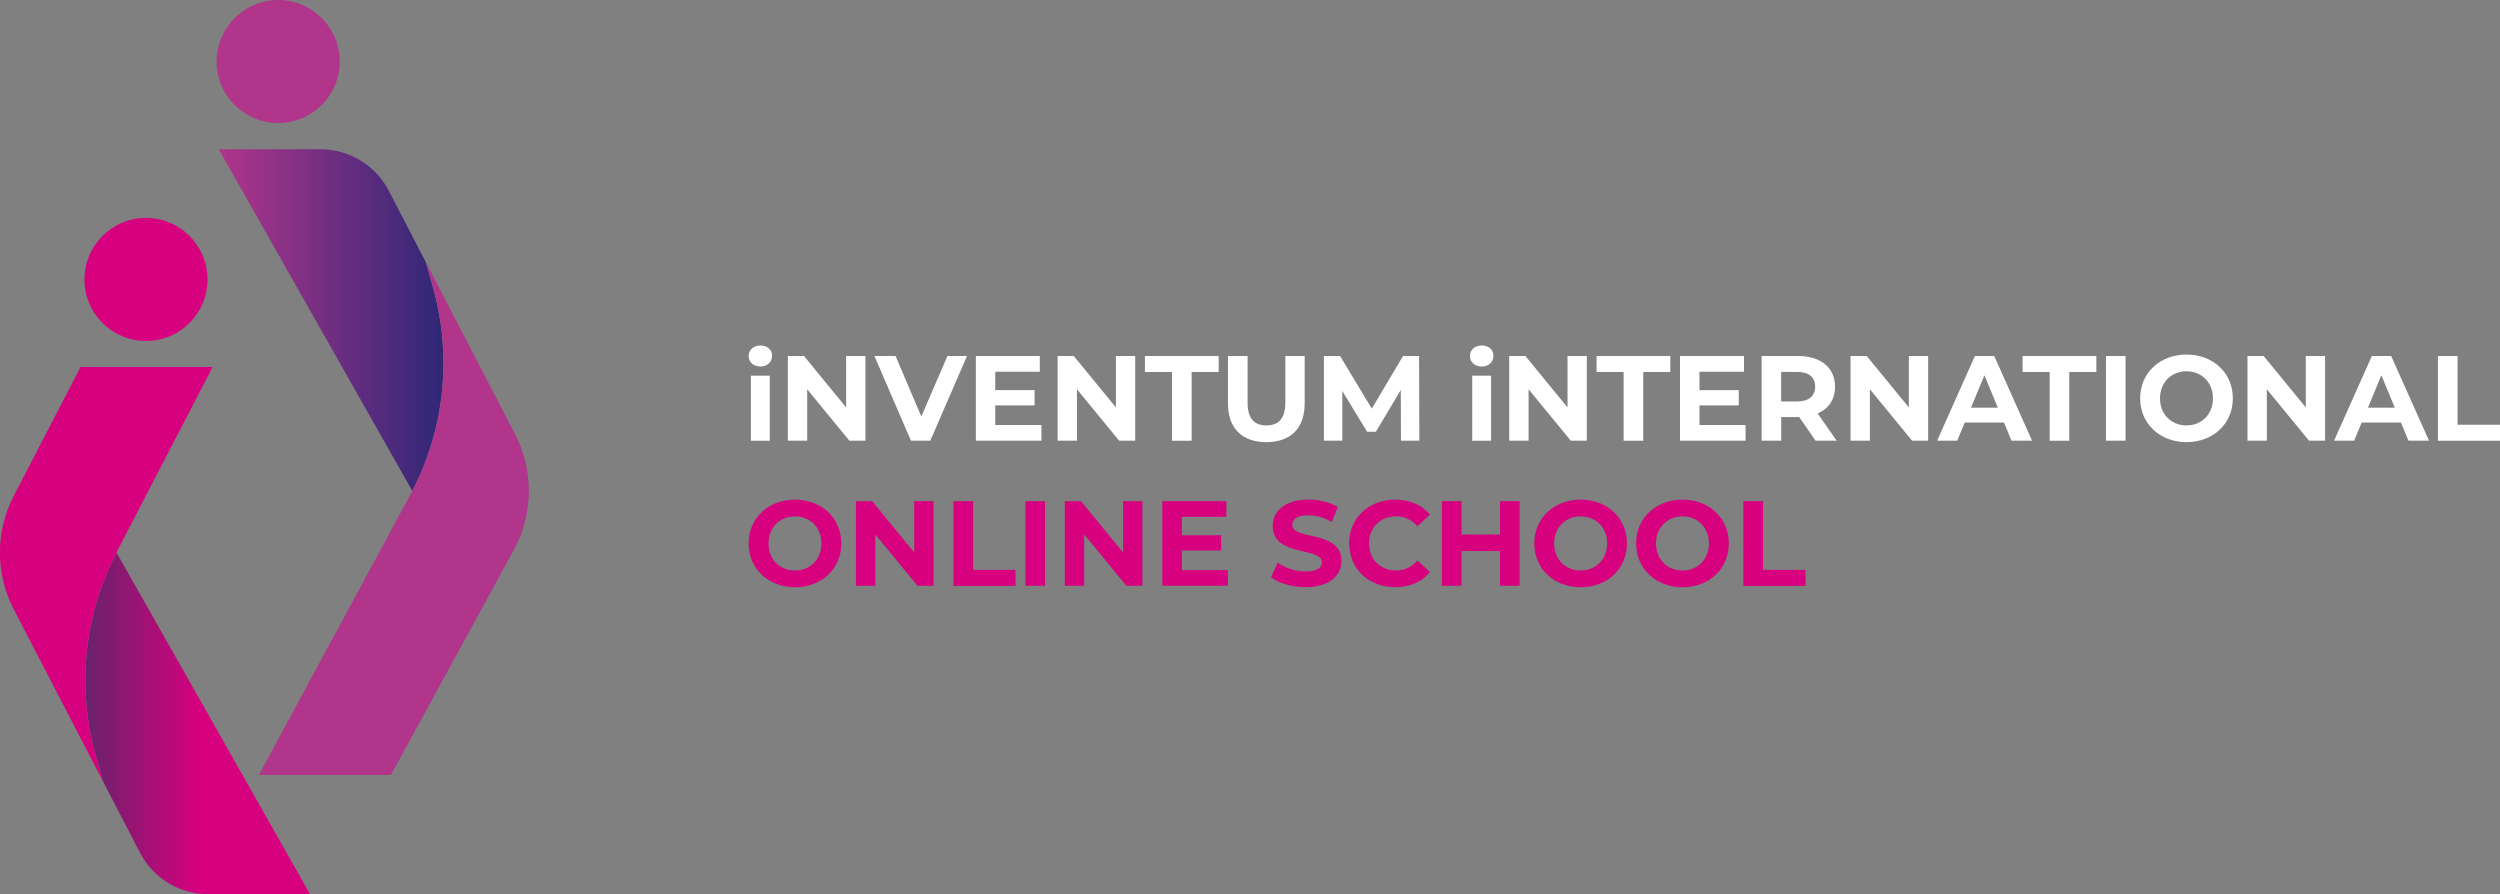 <?xml version="1.0" encoding="UTF-8"?><svg id="Laag_2" xmlns="http://www.w3.org/2000/svg" xmlns:xlink="http://www.w3.org/1999/xlink" viewBox="0 0 372.16 133.12"><rect x="0" y="0" width="372.16" height="133.12" fill="#808080" stroke="none"/><defs><style>.cls-1{fill:#fff;}.cls-2{fill:#b0358b;}.cls-3{fill:#d7007f;}.cls-4{fill:url(#Naamloos_verloop_37);}.cls-5{fill:url(#light_gradient);}</style><linearGradient id="light_gradient" x1="12.71" y1="107.7" x2="46.15" y2="107.7" gradientUnits="userSpaceOnUse"><stop offset="0" stop-color="#68236b"/><stop offset=".51" stop-color="#d7007f"/></linearGradient><linearGradient id="Naamloos_verloop_37" x1="32.57" y1="47.65" x2="66.01" y2="47.65" gradientUnits="userSpaceOnUse"><stop offset="0" stop-color="#b0358b"/><stop offset="1" stop-color="#2f2777"/></linearGradient></defs><g id="Laag_1-2"><g><g><path class="cls-5" d="m46.15,133.12h-15.14c-4.28,0-8.2-2.38-10.17-6.18l-5.51-10.63h0s-1.07-3.8-1.07-3.8c-1.04-3.68-1.55-7.46-1.55-11.22,0-6.57,1.56-13.1,4.64-19.02l28.81,50.85Z"/><path class="cls-3" d="m17.34,82.27c-3.07,5.93-4.64,12.45-4.64,19.02,0,3.76.51,7.54,1.55,11.22l1.07,3.79-7.82-15.08-5.45-10.51c-2.75-5.3-2.75-11.6,0-16.9l5.45-10.51,4.5-8.68h19.66l-14.33,27.63Z"/><path class="cls-4" d="m32.57,22.22h15.14c4.28,0,8.2,2.38,10.17,6.18l5.51,10.63h0s1.07,3.8,1.07,3.8c1.04,3.68,1.55,7.46,1.55,11.22,0,6.57-1.56,13.1-4.64,19.02l-28.81-50.85Z"/><path class="cls-2" d="m61.38,73.07c3.07-5.93,4.64-12.45,4.64-19.02,0-3.76-.51-7.54-1.55-11.22l-1.07-3.79,7.82,15.08,5.45,10.51c2.75,5.3,2.75,11.6,0,16.9l-18.47,33.83h-19.66l22.85-42.28Z"/><circle class="cls-2" cx="41.41" cy="9.16" r="9.16"/><circle class="cls-3" cx="21.73" cy="41.6" r="9.16"/></g><g><g><path class="cls-1" d="m111.44,53c0-.88.7-1.57,1.75-1.57s1.75.65,1.75,1.51c0,.94-.7,1.62-1.75,1.62s-1.75-.68-1.75-1.57Zm.34,2.92h2.81v9.69h-2.81v-9.69Z"/><path class="cls-1" d="m128.83,53v12.6h-2.39l-6.28-7.65v7.65h-2.88v-12.6h2.41l6.27,7.65v-7.65h2.88Z"/><path class="cls-1" d="m143.95,53l-5.46,12.6h-2.88l-5.44-12.6h3.15l3.83,9,3.89-9h2.9Z"/><path class="cls-1" d="m155.03,63.26v2.34h-9.76v-12.6h9.52v2.34h-6.63v2.74h5.85v2.27h-5.85v2.92h6.86Z"/><path class="cls-1" d="m168.99,53v12.6h-2.39l-6.28-7.65v7.65h-2.88v-12.6h2.41l6.27,7.65v-7.65h2.88Z"/><path class="cls-1" d="m174.47,55.38h-4.03v-2.38h10.98v2.38h-4.03v10.23h-2.92v-10.23Z"/><path class="cls-1" d="m182.8,60.06v-7.06h2.92v6.95c0,2.39,1.04,3.38,2.81,3.38s2.81-.99,2.81-3.38v-6.95h2.88v7.06c0,3.71-2.12,5.76-5.71,5.76s-5.71-2.05-5.71-5.76Z"/><path class="cls-1" d="m208.55,65.6l-.02-7.56-3.71,6.23h-1.31l-3.69-6.07v7.4h-2.74v-12.6h2.41l4.72,7.83,4.65-7.83h2.39l.04,12.6h-2.74Z"/><path class="cls-1" d="m218.82,53c0-.88.7-1.57,1.75-1.57s1.75.65,1.75,1.51c0,.94-.7,1.62-1.75,1.62s-1.75-.68-1.75-1.57Zm.34,2.92h2.81v9.69h-2.81v-9.69Z"/><path class="cls-1" d="m236.22,53v12.6h-2.39l-6.28-7.65v7.65h-2.88v-12.6h2.41l6.27,7.65v-7.65h2.88Z"/><path class="cls-1" d="m241.7,55.38h-4.03v-2.38h10.98v2.38h-4.03v10.23h-2.92v-10.23Z"/><path class="cls-1" d="m259.85,63.26v2.34h-9.76v-12.6h9.53v2.34h-6.63v2.74h5.85v2.27h-5.85v2.92h6.86Z"/><path class="cls-1" d="m270.27,65.6l-2.43-3.51h-2.68v3.51h-2.92v-12.6h5.46c3.37,0,5.47,1.75,5.47,4.57,0,1.89-.95,3.28-2.59,3.98l2.83,4.05h-3.13Zm-2.74-10.23h-2.38v4.39h2.38c1.78,0,2.68-.83,2.68-2.2s-.9-2.2-2.68-2.2Z"/><path class="cls-1" d="m287.03,53v12.6h-2.39l-6.28-7.65v7.65h-2.88v-12.6h2.41l6.27,7.65v-7.65h2.88Z"/><path class="cls-1" d="m298.33,62.9h-5.85l-1.12,2.7h-2.99l5.62-12.6h2.88l5.63,12.6h-3.06l-1.12-2.7Zm-.92-2.21l-2-4.83-2,4.83h4Z"/><path class="cls-1" d="m305.12,55.38h-4.03v-2.38h10.98v2.38h-4.03v10.23h-2.92v-10.23Z"/><path class="cls-1" d="m313.5,53h2.92v12.6h-2.92v-12.6Z"/><path class="cls-1" d="m318.59,59.3c0-3.75,2.92-6.52,6.9-6.52s6.9,2.75,6.9,6.52-2.93,6.52-6.9,6.52-6.9-2.77-6.9-6.52Zm10.84,0c0-2.39-1.69-4.03-3.94-4.03s-3.94,1.64-3.94,4.03,1.69,4.03,3.94,4.03,3.94-1.64,3.94-4.03Z"/><path class="cls-1" d="m346.12,53v12.6h-2.39l-6.28-7.65v7.65h-2.88v-12.6h2.41l6.27,7.65v-7.65h2.88Z"/><path class="cls-1" d="m357.42,62.9h-5.85l-1.12,2.7h-2.99l5.62-12.6h2.88l5.63,12.6h-3.06l-1.12-2.7Zm-.92-2.21l-2-4.83-2,4.83h4Z"/><path class="cls-1" d="m362.92,53h2.92v10.23h6.32v2.38h-9.24v-12.6Z"/></g><g><path class="cls-3" d="m111.44,80.9c0-3.75,2.92-6.52,6.9-6.52s6.9,2.75,6.9,6.52-2.93,6.52-6.9,6.52-6.9-2.77-6.9-6.52Zm10.84,0c0-2.39-1.69-4.03-3.94-4.03s-3.94,1.64-3.94,4.03,1.69,4.03,3.94,4.03,3.94-1.64,3.94-4.03Z"/><path class="cls-3" d="m138.97,74.6v12.6h-2.39l-6.28-7.65v7.65h-2.88v-12.6h2.41l6.27,7.65v-7.65h2.88Z"/><path class="cls-3" d="m141.94,74.6h2.92v10.23h6.32v2.38h-9.24v-12.6Z"/><path class="cls-3" d="m152.65,74.6h2.92v12.6h-2.92v-12.6Z"/><path class="cls-3" d="m170.06,74.6v12.6h-2.39l-6.28-7.65v7.65h-2.88v-12.6h2.41l6.27,7.65v-7.65h2.88Z"/><path class="cls-3" d="m182.79,84.86v2.34h-9.76v-12.6h9.53v2.34h-6.63v2.74h5.85v2.27h-5.85v2.92h6.86Z"/><path class="cls-3" d="m189.21,85.96l.99-2.2c1.06.77,2.65,1.31,4.16,1.31,1.73,0,2.43-.58,2.43-1.35,0-2.36-7.33-.74-7.33-5.42,0-2.14,1.73-3.93,5.31-3.93,1.58,0,3.21.38,4.38,1.12l-.9,2.21c-1.17-.67-2.38-.99-3.49-.99-1.73,0-2.39.65-2.39,1.44,0,2.32,7.33.72,7.33,5.35,0,2.11-1.75,3.91-5.35,3.91-2,0-4.02-.59-5.13-1.46Z"/><path class="cls-3" d="m200.84,80.9c0-3.8,2.92-6.52,6.84-6.52,2.18,0,4,.79,5.19,2.23l-1.87,1.73c-.85-.97-1.91-1.48-3.17-1.48-2.36,0-4.03,1.66-4.03,4.03s1.67,4.03,4.03,4.03c1.26,0,2.32-.5,3.17-1.49l1.87,1.73c-1.19,1.46-3.01,2.25-5.2,2.25-3.91,0-6.82-2.72-6.82-6.52Z"/><path class="cls-3" d="m226.22,74.6v12.6h-2.92v-5.17h-5.73v5.17h-2.92v-12.6h2.92v4.97h5.73v-4.97h2.92Z"/><path class="cls-3" d="m228.4,80.9c0-3.75,2.92-6.52,6.9-6.52s6.9,2.75,6.9,6.52-2.93,6.52-6.9,6.52-6.9-2.77-6.9-6.52Zm10.84,0c0-2.39-1.69-4.03-3.94-4.03s-3.94,1.64-3.94,4.03,1.69,4.03,3.94,4.03,3.94-1.64,3.94-4.03Z"/><path class="cls-3" d="m243.56,80.9c0-3.75,2.92-6.52,6.9-6.52s6.9,2.75,6.9,6.52-2.93,6.52-6.9,6.52-6.9-2.77-6.9-6.52Zm10.84,0c0-2.39-1.69-4.03-3.94-4.03s-3.94,1.64-3.94,4.03,1.69,4.03,3.94,4.03,3.94-1.64,3.94-4.03Z"/><path class="cls-3" d="m259.53,74.6h2.92v10.23h6.32v2.38h-9.24v-12.6Z"/></g></g></g></g></svg>
